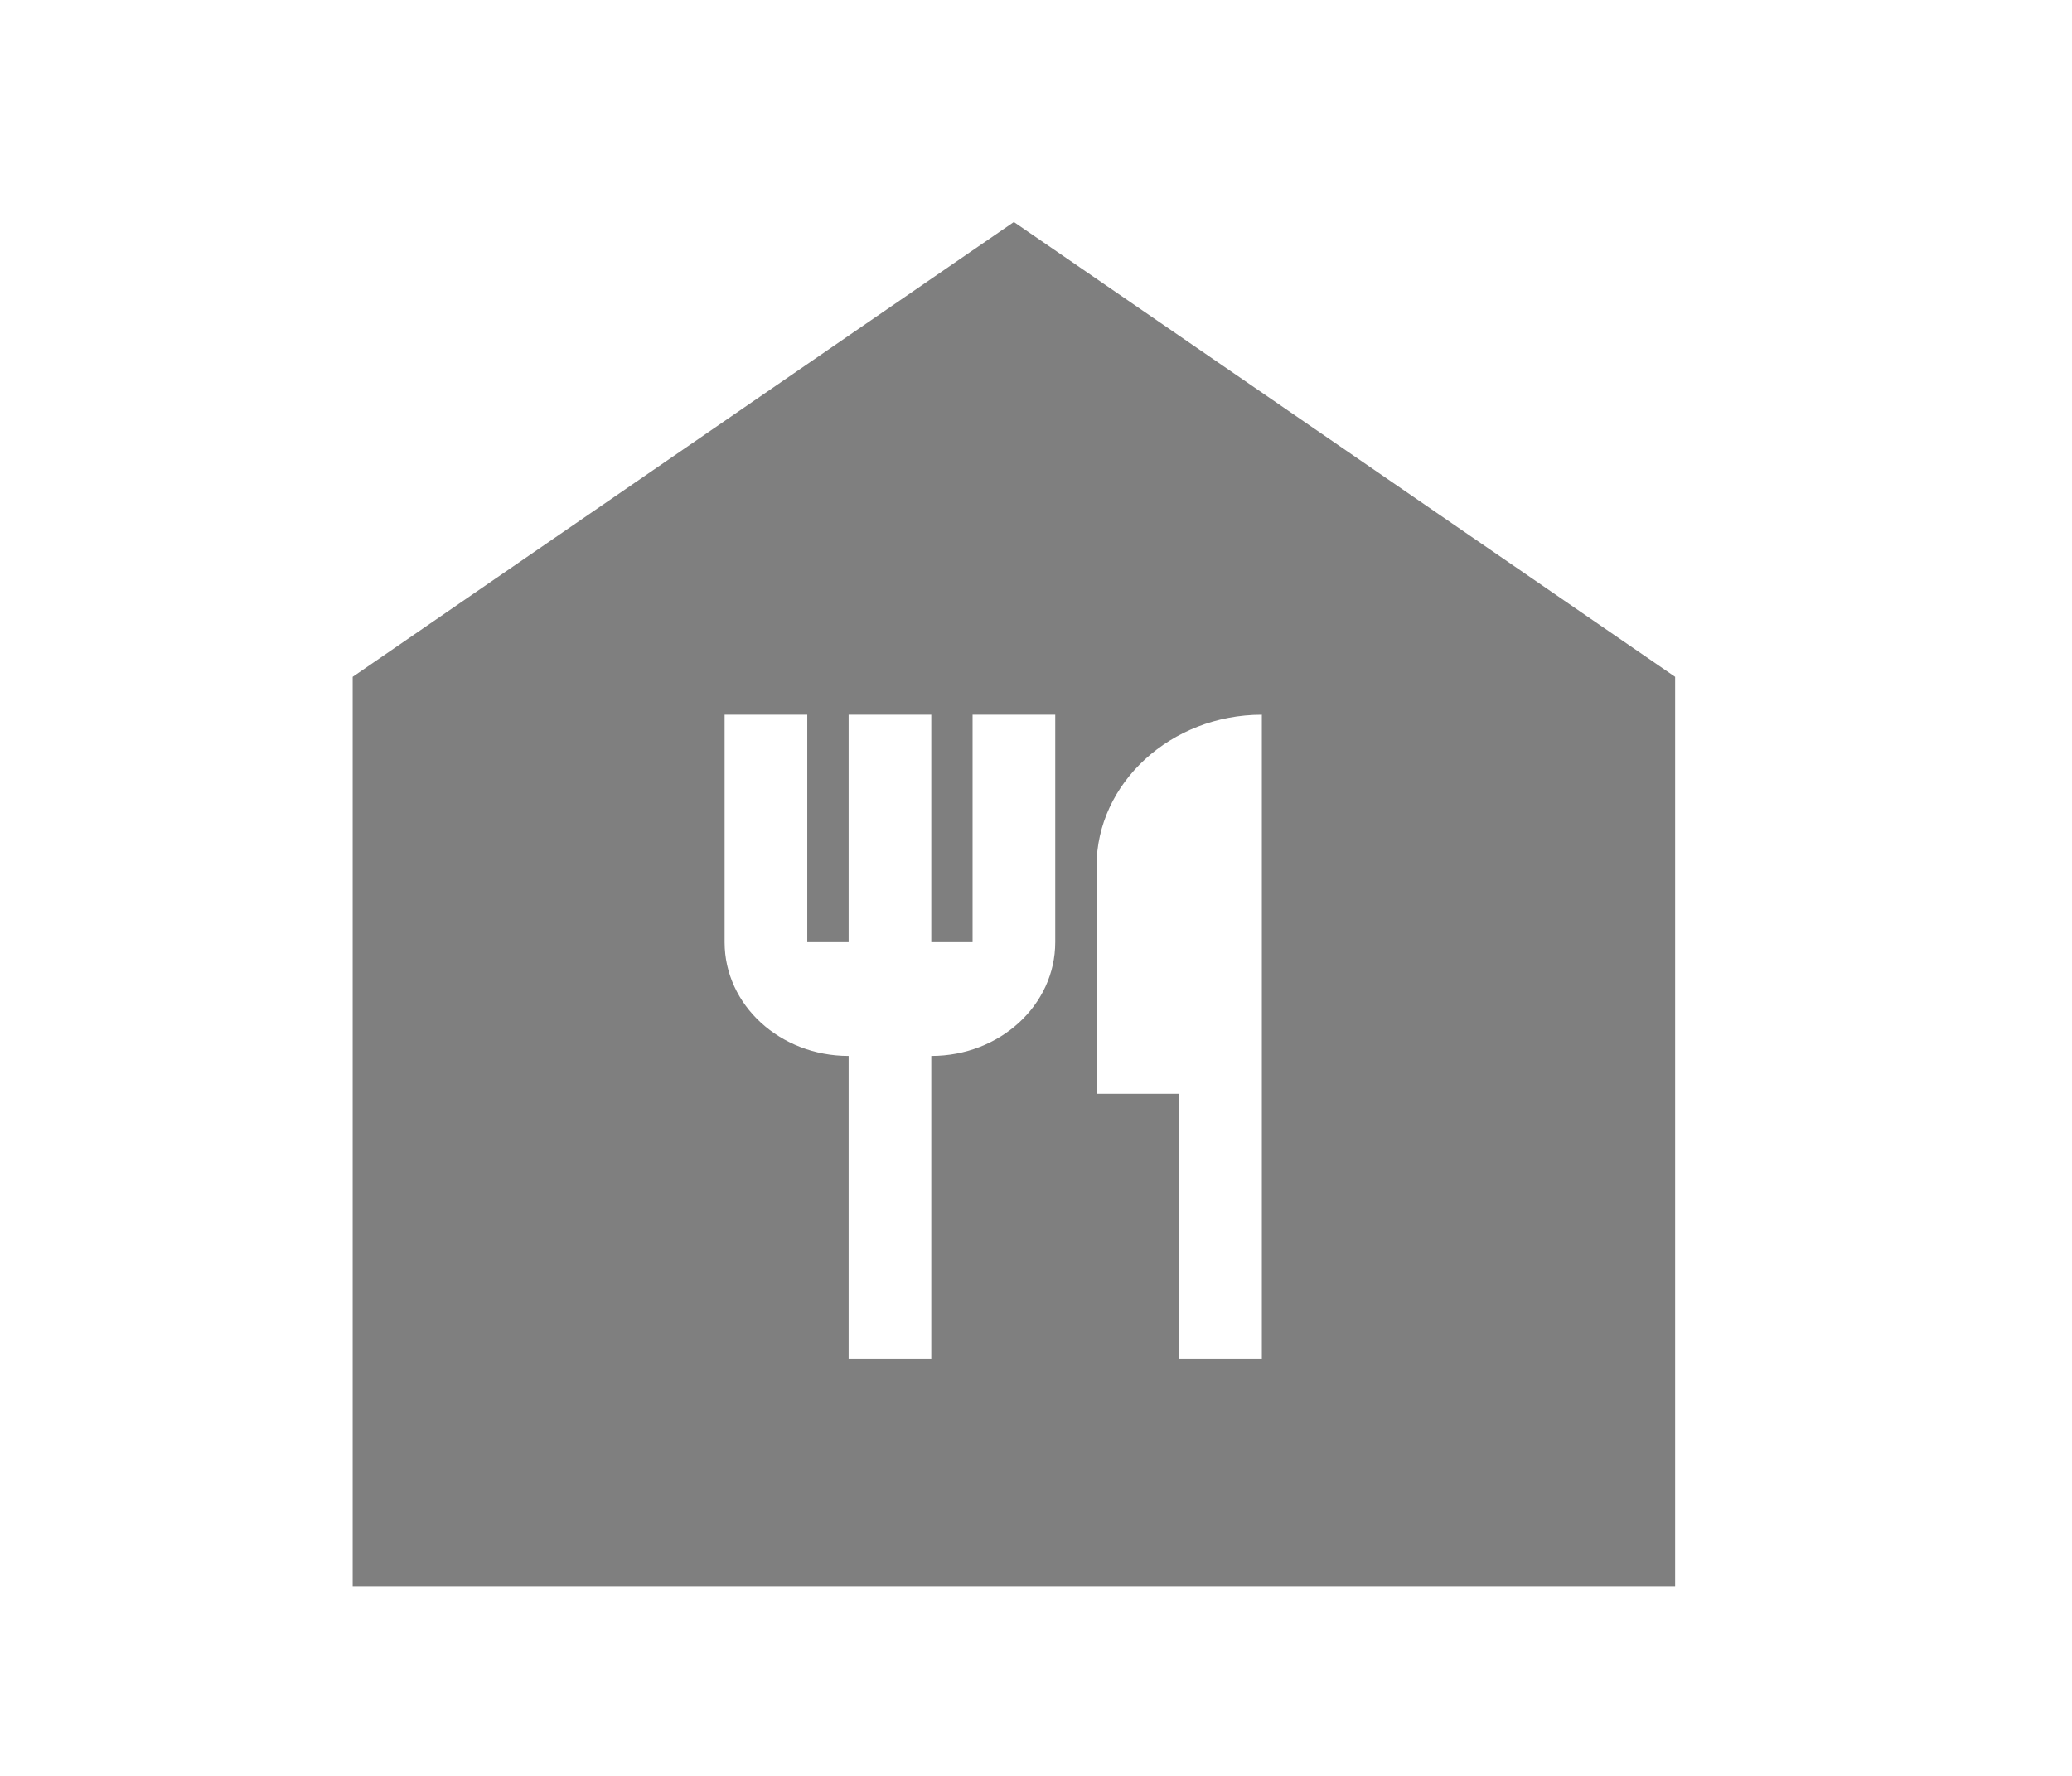 <svg width="28" height="24" viewBox="0 0 28 24" fill="none" xmlns="http://www.w3.org/2000/svg">
<g clip-path="url(#clip0_831_1287)">
<path d="M13.701 3L4.766 9.147V21.441H22.637V9.147L13.701 3ZM14.26 12.733C14.26 13.583 13.512 14.27 12.585 14.27V18.367H11.468V14.27C10.541 14.27 9.792 13.583 9.792 12.733V9.659H10.909V12.733H11.468V9.659H12.585V12.733H13.143V9.659H14.26V12.733ZM17.052 18.367H15.935V14.782H14.818V11.708C14.818 10.581 15.823 9.659 17.052 9.659V18.367Z" fill="black" fill-opacity="0.5"/>
</g>
<defs>
<clipPath id="clip0_831_1287">
<rect width="26.805" height="24" fill="white" transform="translate(0.299)"/>
</clipPath>
</defs>
</svg>

